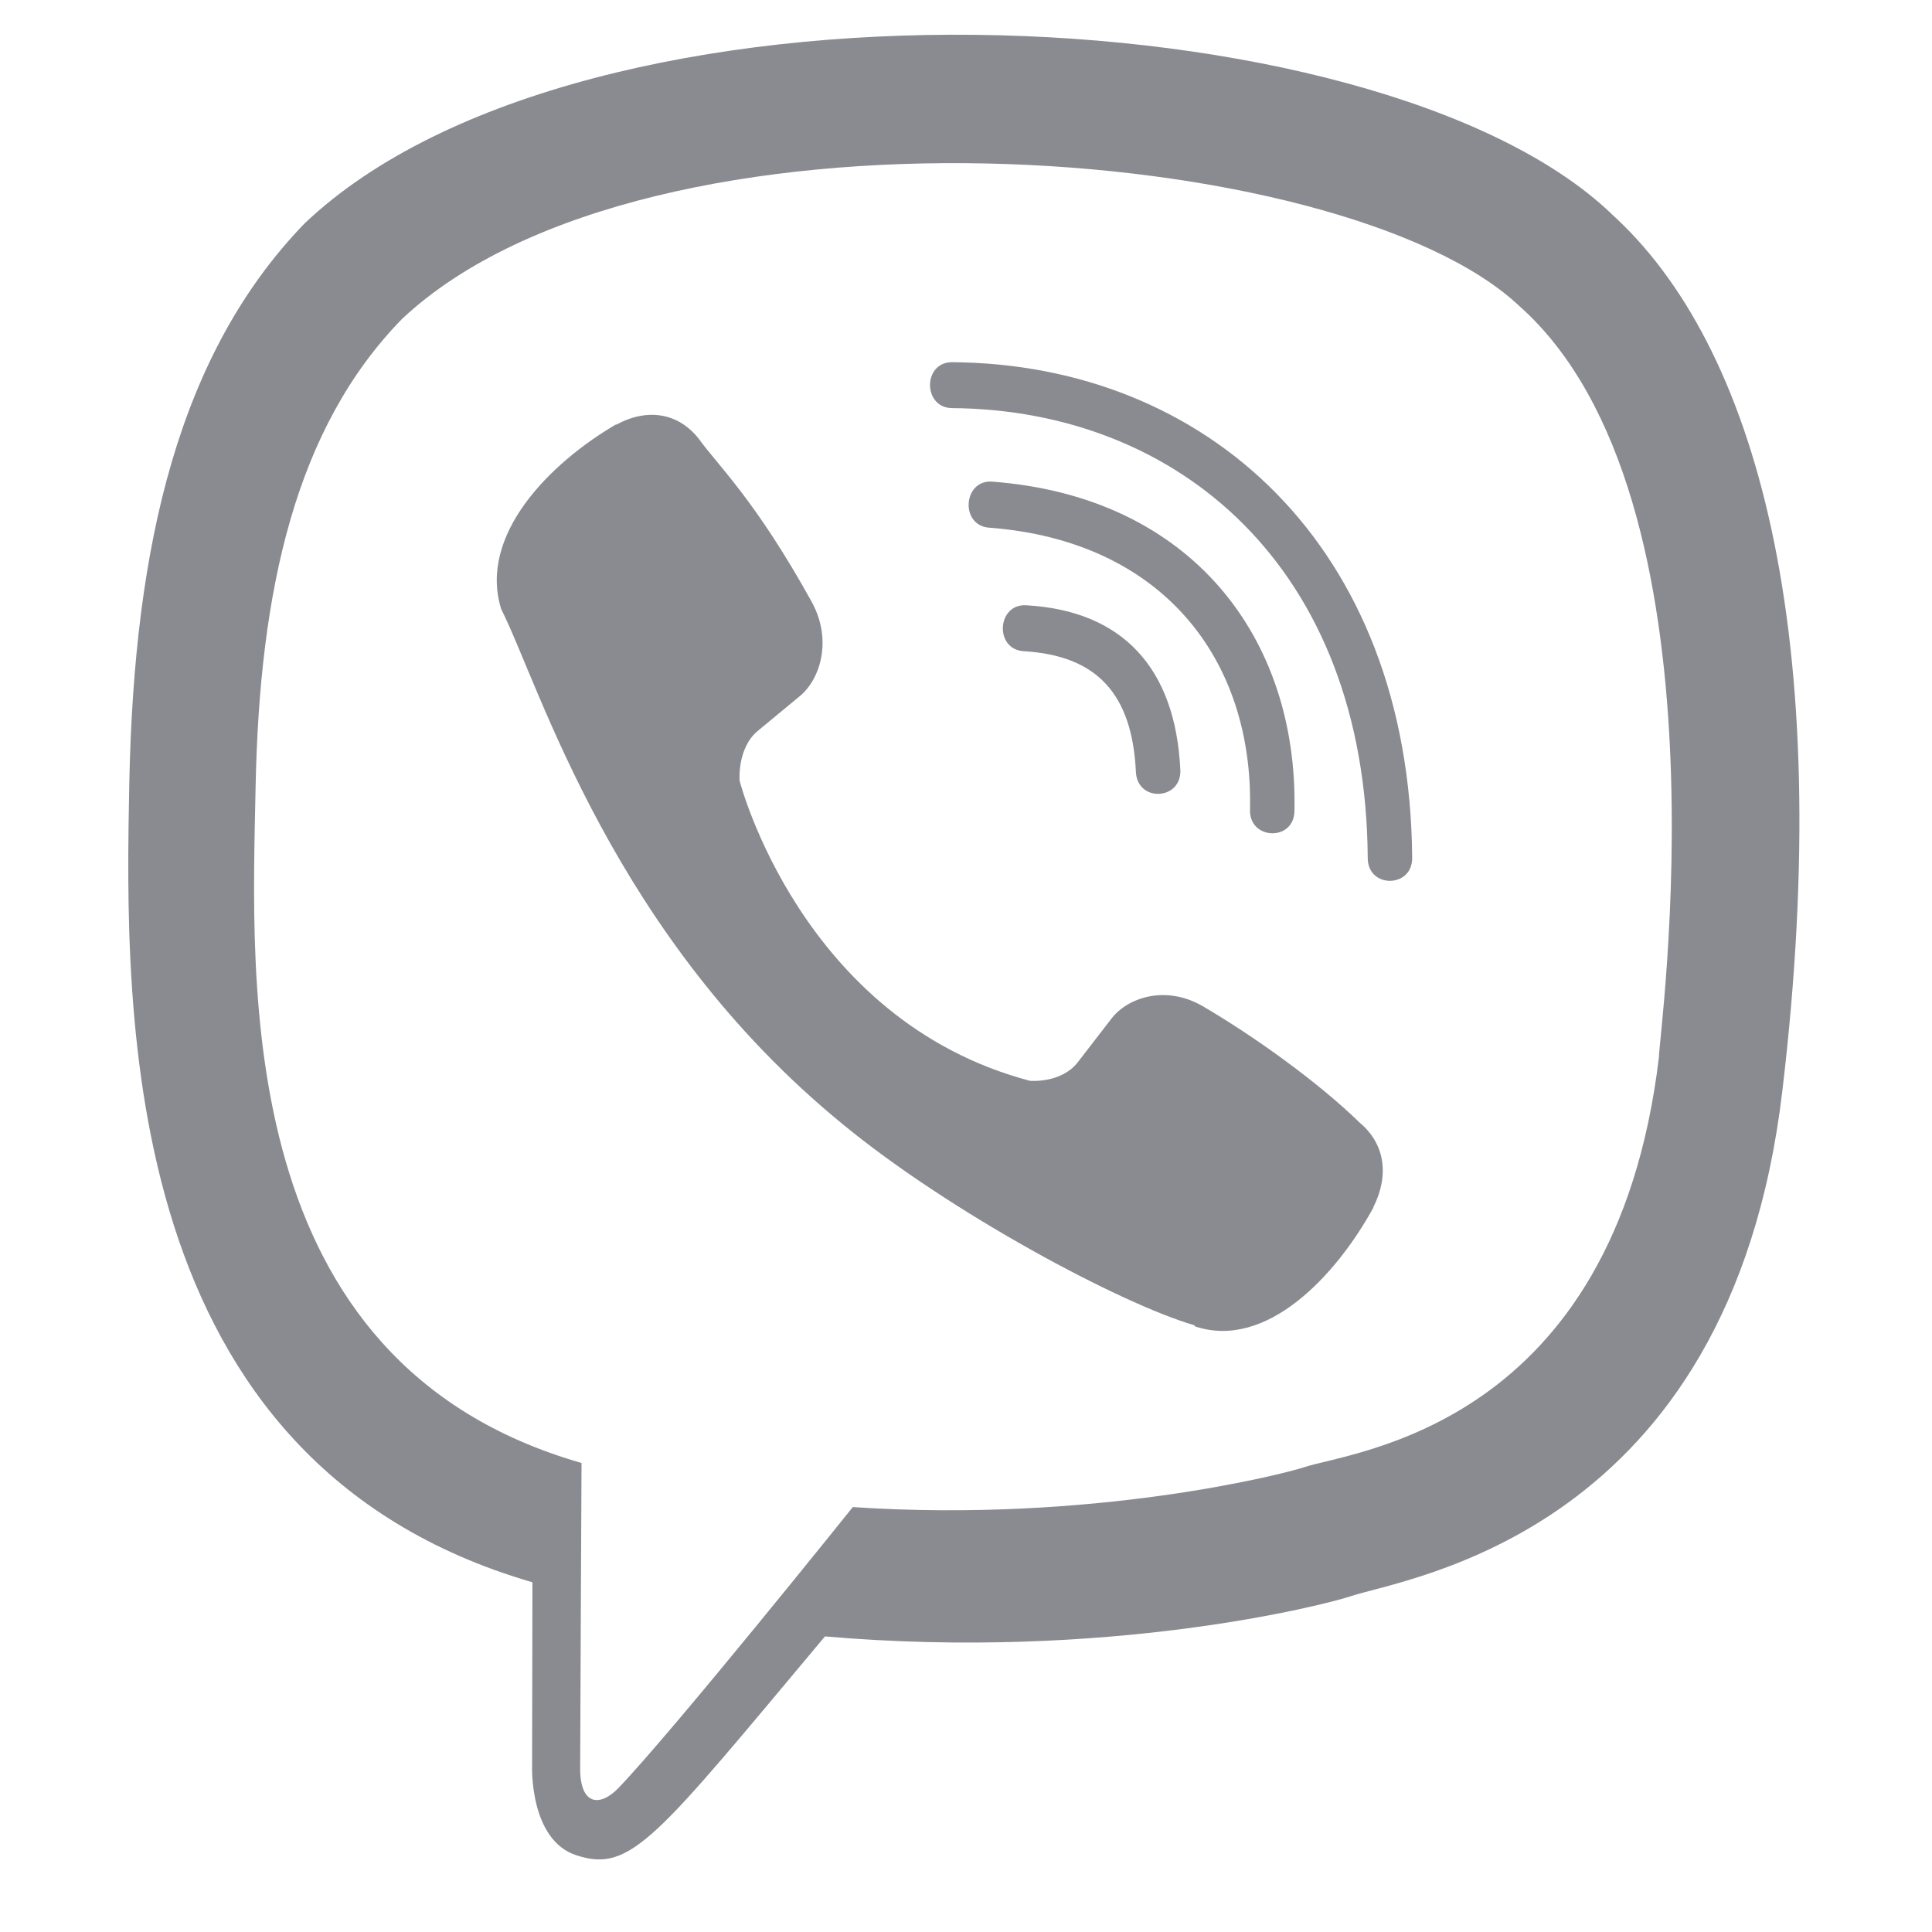 <svg width="17" height="17" viewBox="0 0 17 17" fill="none" xmlns="http://www.w3.org/2000/svg">
<path d="M15.683 9.6C16.162 5.572 15.453 3.029 14.175 1.878L14.176 1.878C12.113 -0.087 5.147 -0.377 2.68 1.966C1.572 3.112 1.181 4.795 1.138 6.877C1.096 8.961 1.045 12.863 4.682 13.922H4.685L4.682 15.539C4.682 15.539 4.657 16.194 5.075 16.326C5.554 16.481 5.77 16.177 7.259 14.399C9.748 14.615 11.66 14.12 11.877 14.048C12.379 13.879 15.223 13.503 15.683 9.6ZM7.504 13.261C7.504 13.261 5.929 15.226 5.439 15.736C5.278 15.901 5.103 15.886 5.105 15.557C5.105 15.341 5.117 12.873 5.117 12.873C2.034 11.989 2.216 8.666 2.249 6.927C2.283 5.188 2.601 3.764 3.539 2.805C5.704 0.775 11.811 1.229 13.367 2.691C15.27 4.378 14.592 9.142 14.597 9.304C14.206 12.562 11.901 12.768 11.477 12.91C11.296 12.97 9.615 13.402 7.504 13.261Z" fill="#8A8B90"/>
<path d="M8.377 3.187C8.119 3.187 8.119 3.588 8.377 3.591C10.373 3.606 12.017 4.998 12.035 7.55C12.035 7.82 12.43 7.816 12.426 7.547H12.426C12.404 4.797 10.609 3.202 8.377 3.187Z" fill="#8A8B90"/>
<path d="M10.999 7.127C10.993 7.393 11.387 7.405 11.39 7.136C11.423 5.619 10.488 4.37 8.73 4.238C8.473 4.22 8.446 4.624 8.703 4.643C10.227 4.758 11.03 5.799 10.999 7.127Z" fill="#8A8B90"/>
<path d="M10.582 8.853C10.251 8.662 9.915 8.781 9.776 8.968L9.485 9.345C9.338 9.536 9.062 9.51 9.062 9.51C7.047 8.978 6.508 6.87 6.508 6.87C6.508 6.87 6.484 6.584 6.668 6.431L7.032 6.13C7.214 5.986 7.329 5.638 7.143 5.297C6.649 4.403 6.317 4.095 6.147 3.859C5.97 3.636 5.702 3.586 5.424 3.736H5.418C4.84 4.074 4.207 4.707 4.41 5.359C4.755 6.046 5.39 8.237 7.414 9.891C8.365 10.674 9.87 11.476 10.509 11.661L10.515 11.671C11.145 11.881 11.757 11.223 12.084 10.627V10.623C12.229 10.335 12.181 10.062 11.969 9.883C11.594 9.517 11.027 9.113 10.582 8.853Z" fill="#8A8B90"/>
<path d="M9.008 5.73C9.65 5.768 9.962 6.103 9.995 6.792C10.007 7.062 10.398 7.043 10.386 6.774C10.343 5.874 9.874 5.373 9.029 5.326C8.772 5.311 8.748 5.715 9.008 5.73Z" fill="#8A8B90"/>
</svg>
